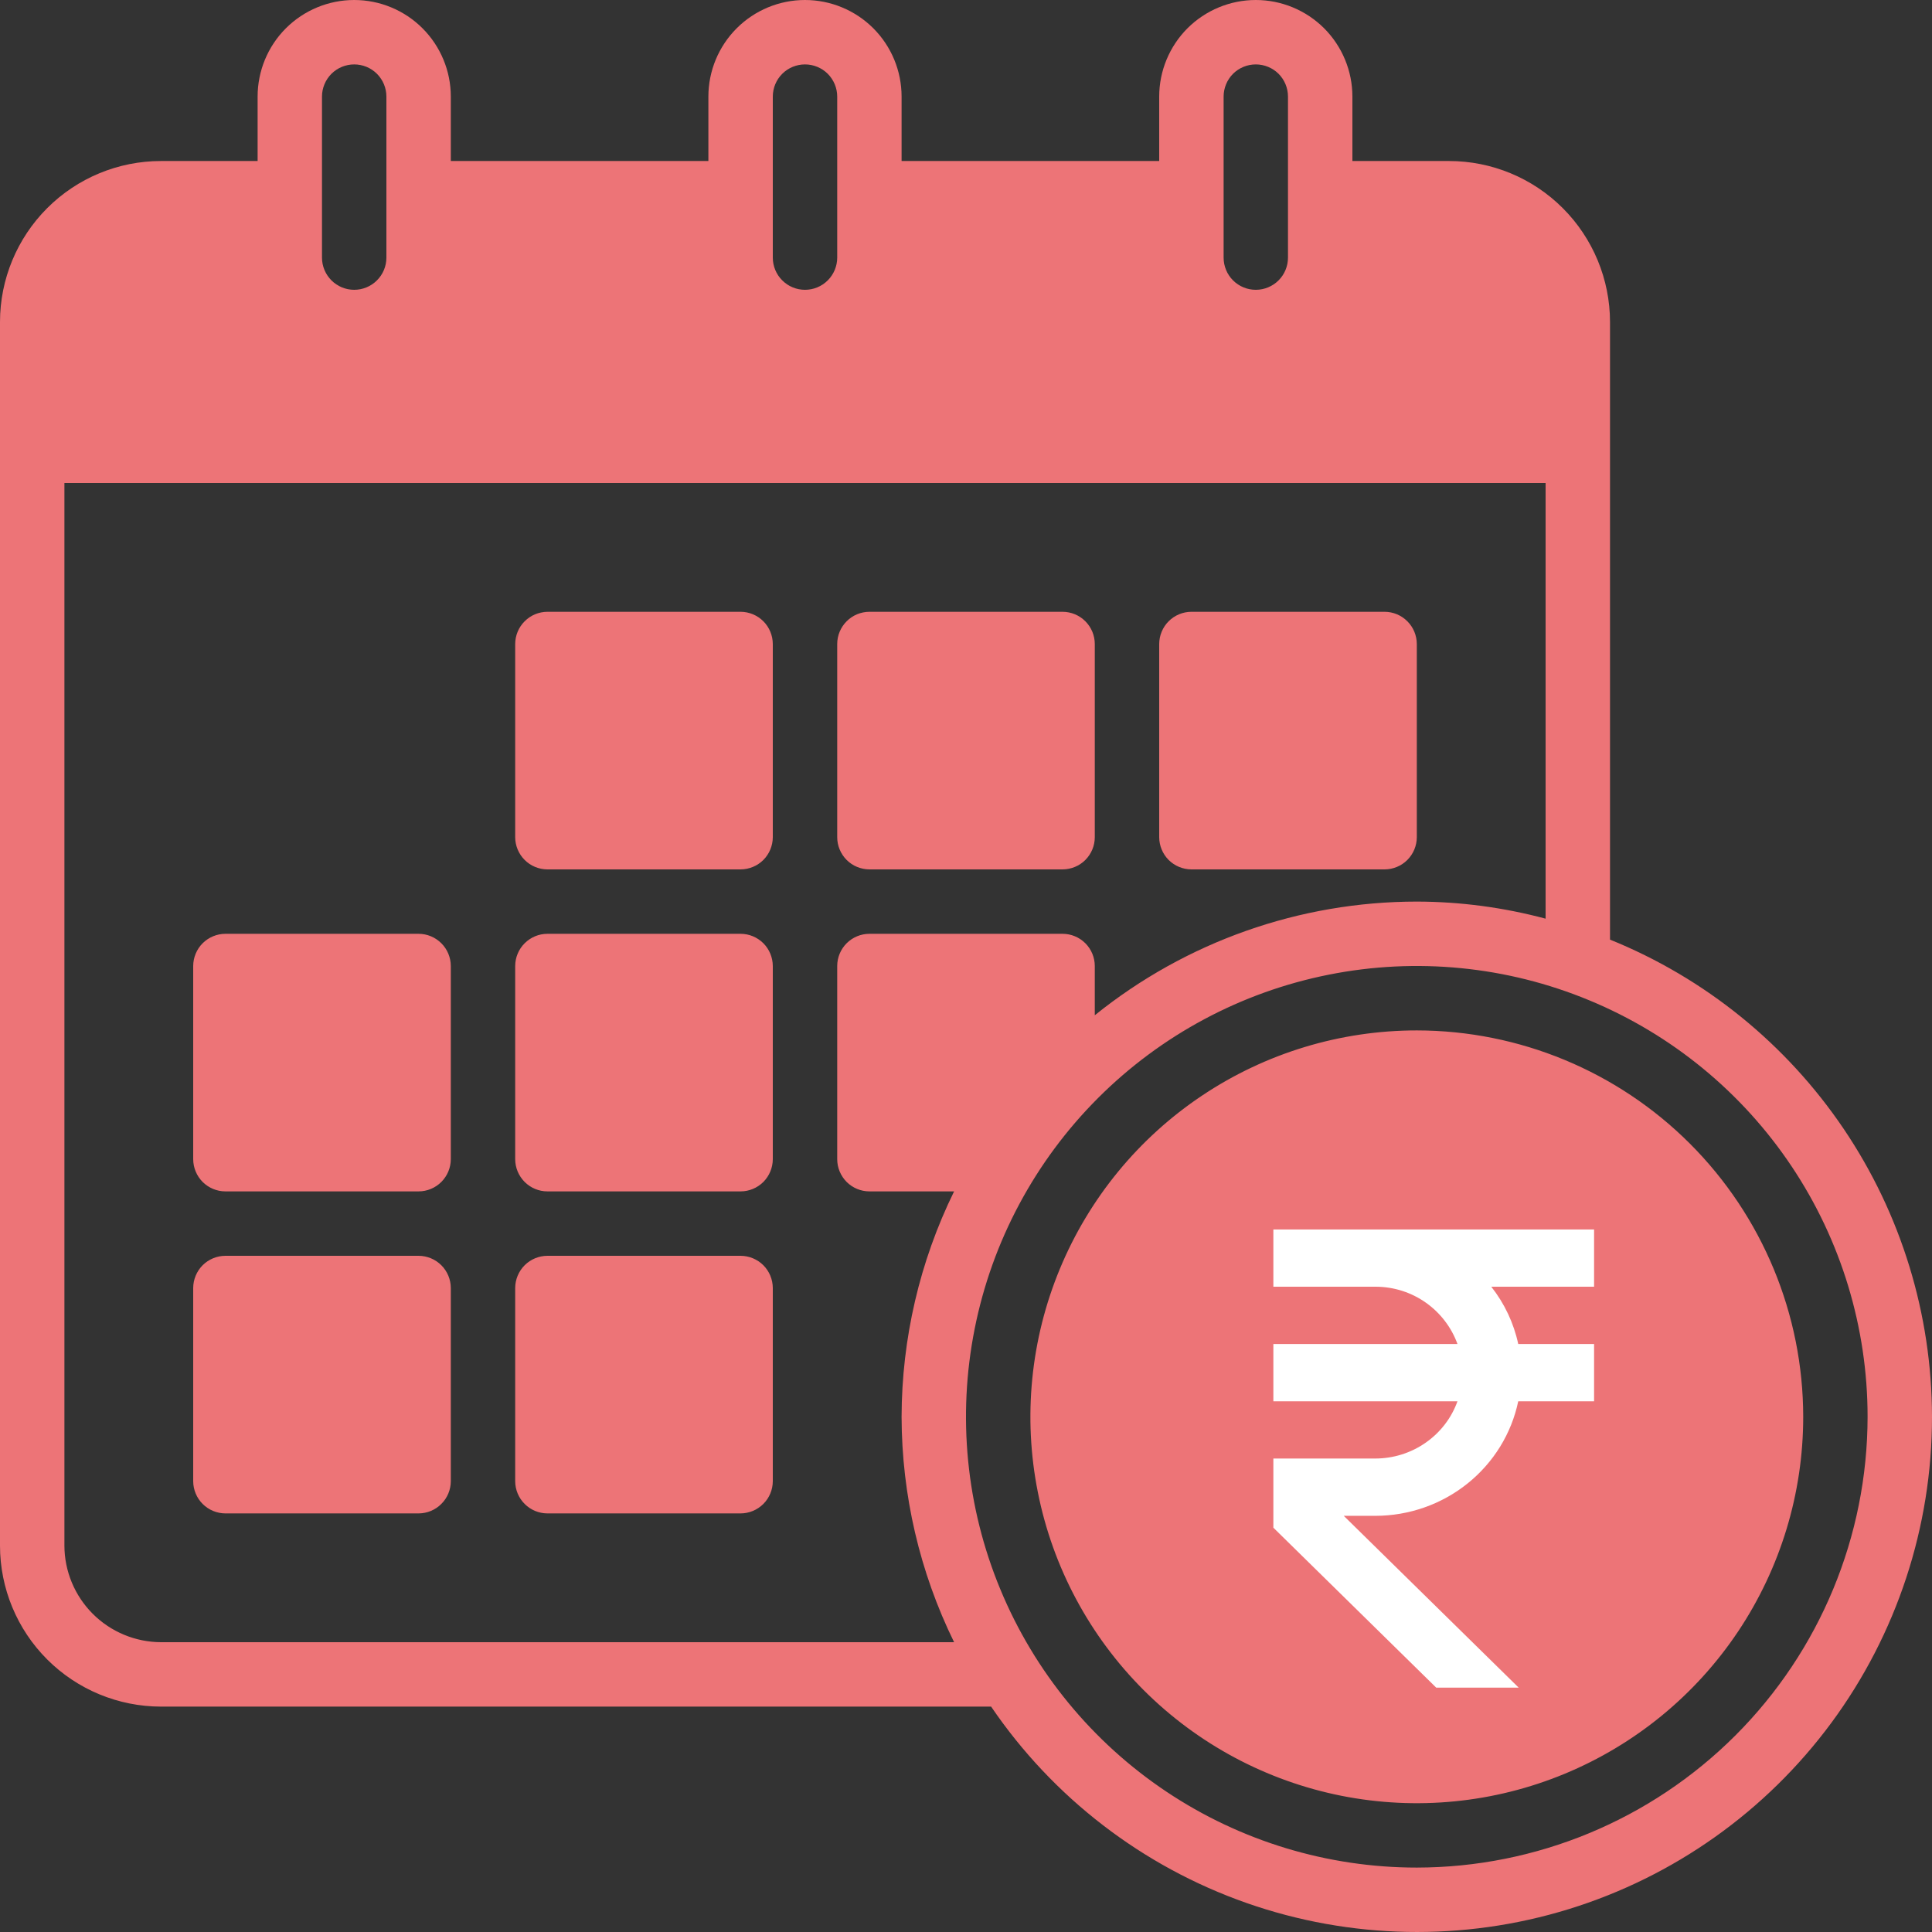 <svg width="44" height="44" viewBox="0 0 44 44" fill="none" xmlns="http://www.w3.org/2000/svg">
<rect x="0" y="0" width="44" height="44" fill="#333333" stroke="none"/>
<path d="M17.6 29.333V33.733C17.599 33.928 17.522 34.114 17.385 34.251C17.247 34.389 17.061 34.466 16.867 34.467H12.467C12.272 34.466 12.086 34.389 11.949 34.251C11.811 34.114 11.734 33.928 11.733 33.733V29.333C11.734 29.139 11.811 28.953 11.949 28.815C12.086 28.678 12.272 28.601 12.467 28.6H16.867C17.061 28.601 17.247 28.678 17.385 28.815C17.522 28.953 17.599 29.139 17.6 29.333ZM44 32.267C44.001 34.775 43.197 37.218 41.708 39.236C40.218 41.254 38.121 42.742 35.724 43.48C33.326 44.219 30.755 44.169 28.388 43.339C26.021 42.508 23.983 40.941 22.572 38.867H3.667C2.694 38.866 1.762 38.48 1.074 37.792C0.387 37.105 0 36.172 0 35.2V7.333C0 6.361 0.387 5.429 1.074 4.741C1.762 4.053 2.694 3.667 3.667 3.667H5.867V2.2C5.867 1.617 6.098 1.057 6.511 0.644C6.924 0.232 7.483 0 8.067 0C8.65 0 9.21 0.232 9.622 0.644C10.035 1.057 10.267 1.617 10.267 2.2V3.667H16.133V2.2C16.133 1.617 16.365 1.057 16.778 0.644C17.19 0.232 17.75 0 18.333 0C18.917 0 19.476 0.232 19.889 0.644C20.302 1.057 20.533 1.617 20.533 2.2V3.667H26.4V2.2C26.4 1.617 26.632 1.057 27.044 0.644C27.457 0.232 28.017 0 28.6 0C29.183 0 29.743 0.232 30.156 0.644C30.568 1.057 30.8 1.617 30.8 2.2V3.667H33C33.972 3.667 34.905 4.053 35.592 4.741C36.28 5.429 36.666 6.361 36.667 7.333V21.399C38.831 22.275 40.685 23.778 41.992 25.714C43.298 27.65 43.997 29.931 44 32.267ZM27.867 5.867C27.867 6.061 27.944 6.248 28.081 6.385C28.219 6.523 28.405 6.6 28.6 6.6C28.794 6.6 28.981 6.523 29.119 6.385C29.256 6.248 29.333 6.061 29.333 5.867V2.2C29.333 2.006 29.256 1.819 29.119 1.681C28.981 1.544 28.794 1.467 28.6 1.467C28.405 1.467 28.219 1.544 28.081 1.681C27.944 1.819 27.867 2.006 27.867 2.2V5.867ZM17.6 5.867C17.6 6.061 17.677 6.248 17.815 6.385C17.952 6.523 18.139 6.6 18.333 6.6C18.528 6.6 18.714 6.523 18.852 6.385C18.989 6.248 19.067 6.061 19.067 5.867V2.2C19.067 2.006 18.989 1.819 18.852 1.681C18.714 1.544 18.528 1.467 18.333 1.467C18.139 1.467 17.952 1.544 17.815 1.681C17.677 1.819 17.6 2.006 17.6 2.2V5.867ZM7.333 5.867C7.333 6.061 7.411 6.248 7.548 6.385C7.686 6.523 7.872 6.6 8.067 6.6C8.261 6.6 8.448 6.523 8.585 6.385C8.723 6.248 8.8 6.061 8.8 5.867V2.2C8.8 2.006 8.723 1.819 8.585 1.681C8.448 1.544 8.261 1.467 8.067 1.467C7.872 1.467 7.686 1.544 7.548 1.681C7.411 1.819 7.333 2.006 7.333 2.2V5.867ZM20.533 32.267C20.537 30.487 20.945 28.731 21.729 27.133H19.8C19.606 27.133 19.419 27.055 19.282 26.918C19.145 26.78 19.067 26.594 19.067 26.4V22C19.067 21.806 19.145 21.619 19.282 21.482C19.419 21.345 19.606 21.267 19.8 21.267H24.2C24.394 21.267 24.581 21.345 24.718 21.482C24.855 21.619 24.933 21.806 24.933 22V23.122C27.011 21.447 29.598 20.534 32.267 20.533C33.257 20.535 34.243 20.666 35.2 20.922V11H1.467V35.2C1.468 35.783 1.701 36.342 2.113 36.754C2.525 37.166 3.084 37.398 3.667 37.4H21.729C20.945 35.802 20.537 34.046 20.533 32.267ZM42.533 32.267C42.533 30.236 41.931 28.251 40.803 26.563C39.675 24.875 38.072 23.559 36.196 22.782C34.32 22.004 32.255 21.801 30.264 22.197C28.272 22.593 26.443 23.571 25.007 25.007C23.571 26.443 22.593 28.272 22.197 30.264C21.801 32.255 22.004 34.32 22.782 36.196C23.559 38.072 24.875 39.675 26.563 40.803C28.251 41.931 30.236 42.533 32.267 42.533C34.989 42.53 37.598 41.448 39.523 39.523C41.448 37.598 42.53 34.989 42.533 32.267ZM27.133 19.8H31.533C31.728 19.799 31.914 19.722 32.051 19.585C32.189 19.447 32.266 19.261 32.267 19.067V14.667C32.266 14.472 32.189 14.286 32.051 14.149C31.914 14.011 31.728 13.934 31.533 13.933H27.133C26.939 13.934 26.753 14.011 26.615 14.149C26.478 14.286 26.401 14.472 26.4 14.667V19.067C26.401 19.261 26.478 19.447 26.615 19.585C26.753 19.722 26.939 19.799 27.133 19.8ZM19.8 19.8H24.2C24.394 19.799 24.581 19.722 24.718 19.585C24.855 19.447 24.933 19.261 24.933 19.067V14.667C24.933 14.472 24.855 14.286 24.718 14.149C24.581 14.011 24.394 13.934 24.2 13.933H19.8C19.606 13.934 19.419 14.011 19.282 14.149C19.145 14.286 19.067 14.472 19.067 14.667V19.067C19.067 19.261 19.145 19.447 19.282 19.585C19.419 19.722 19.606 19.799 19.8 19.8ZM16.867 21.267H12.467C12.272 21.267 12.086 21.345 11.949 21.482C11.811 21.619 11.734 21.806 11.733 22V26.4C11.734 26.594 11.811 26.78 11.949 26.918C12.086 27.055 12.272 27.133 12.467 27.133H16.867C17.061 27.133 17.247 27.055 17.385 26.918C17.522 26.78 17.599 26.594 17.6 26.4V22C17.599 21.806 17.522 21.619 17.385 21.482C17.247 21.345 17.061 21.267 16.867 21.267ZM16.867 13.933H12.467C12.272 13.934 12.086 14.011 11.949 14.149C11.811 14.286 11.734 14.472 11.733 14.667V19.067C11.734 19.261 11.811 19.447 11.949 19.585C12.086 19.722 12.272 19.799 12.467 19.8H16.867C17.061 19.799 17.247 19.722 17.385 19.585C17.522 19.447 17.599 19.261 17.6 19.067V14.667C17.599 14.472 17.522 14.286 17.385 14.149C17.247 14.011 17.061 13.934 16.867 13.933ZM9.533 28.6H5.133C4.939 28.601 4.753 28.678 4.615 28.815C4.478 28.953 4.401 29.139 4.4 29.333V33.733C4.401 33.928 4.478 34.114 4.615 34.251C4.753 34.389 4.939 34.466 5.133 34.467H9.533C9.728 34.466 9.914 34.389 10.051 34.251C10.189 34.114 10.266 33.928 10.267 33.733V29.333C10.266 29.139 10.189 28.953 10.051 28.815C9.914 28.678 9.728 28.601 9.533 28.6ZM9.533 21.267H5.133C4.939 21.267 4.753 21.345 4.615 21.482C4.478 21.619 4.401 21.806 4.4 22V26.4C4.401 26.594 4.478 26.78 4.615 26.918C4.753 27.055 4.939 27.133 5.133 27.133H9.533C9.728 27.133 9.914 27.055 10.051 26.918C10.189 26.78 10.266 26.594 10.267 26.4V22C10.266 21.806 10.189 21.619 10.051 21.482C9.914 21.345 9.728 21.267 9.533 21.267ZM41.067 32.267C41.067 34.007 40.551 35.709 39.584 37.156C38.617 38.603 37.242 39.731 35.634 40.397C34.026 41.063 32.257 41.237 30.55 40.898C28.843 40.558 27.275 39.72 26.044 38.489C24.813 37.258 23.975 35.691 23.636 33.983C23.296 32.276 23.471 30.507 24.137 28.899C24.803 27.291 25.93 25.917 27.378 24.95C28.825 23.983 30.526 23.467 32.267 23.467C34.6 23.469 36.837 24.396 38.487 26.046C40.137 27.696 41.065 29.933 41.067 32.267Z" fill="#ED7477"/>
<path d="M36.304 29.304V28H29V29.304H31.324C32.189 29.304 32.919 29.851 33.193 30.609H29V31.913H33.193C33.057 32.293 32.804 32.623 32.469 32.856C32.135 33.09 31.735 33.216 31.324 33.217H29V34.792L32.709 38.435H34.587L30.603 34.522H31.324C32.089 34.521 32.83 34.261 33.423 33.785C34.015 33.31 34.423 32.649 34.577 31.913H36.304V30.609H34.577C34.475 30.134 34.265 29.688 33.963 29.304H36.304Z" fill="white"/>
</svg>
